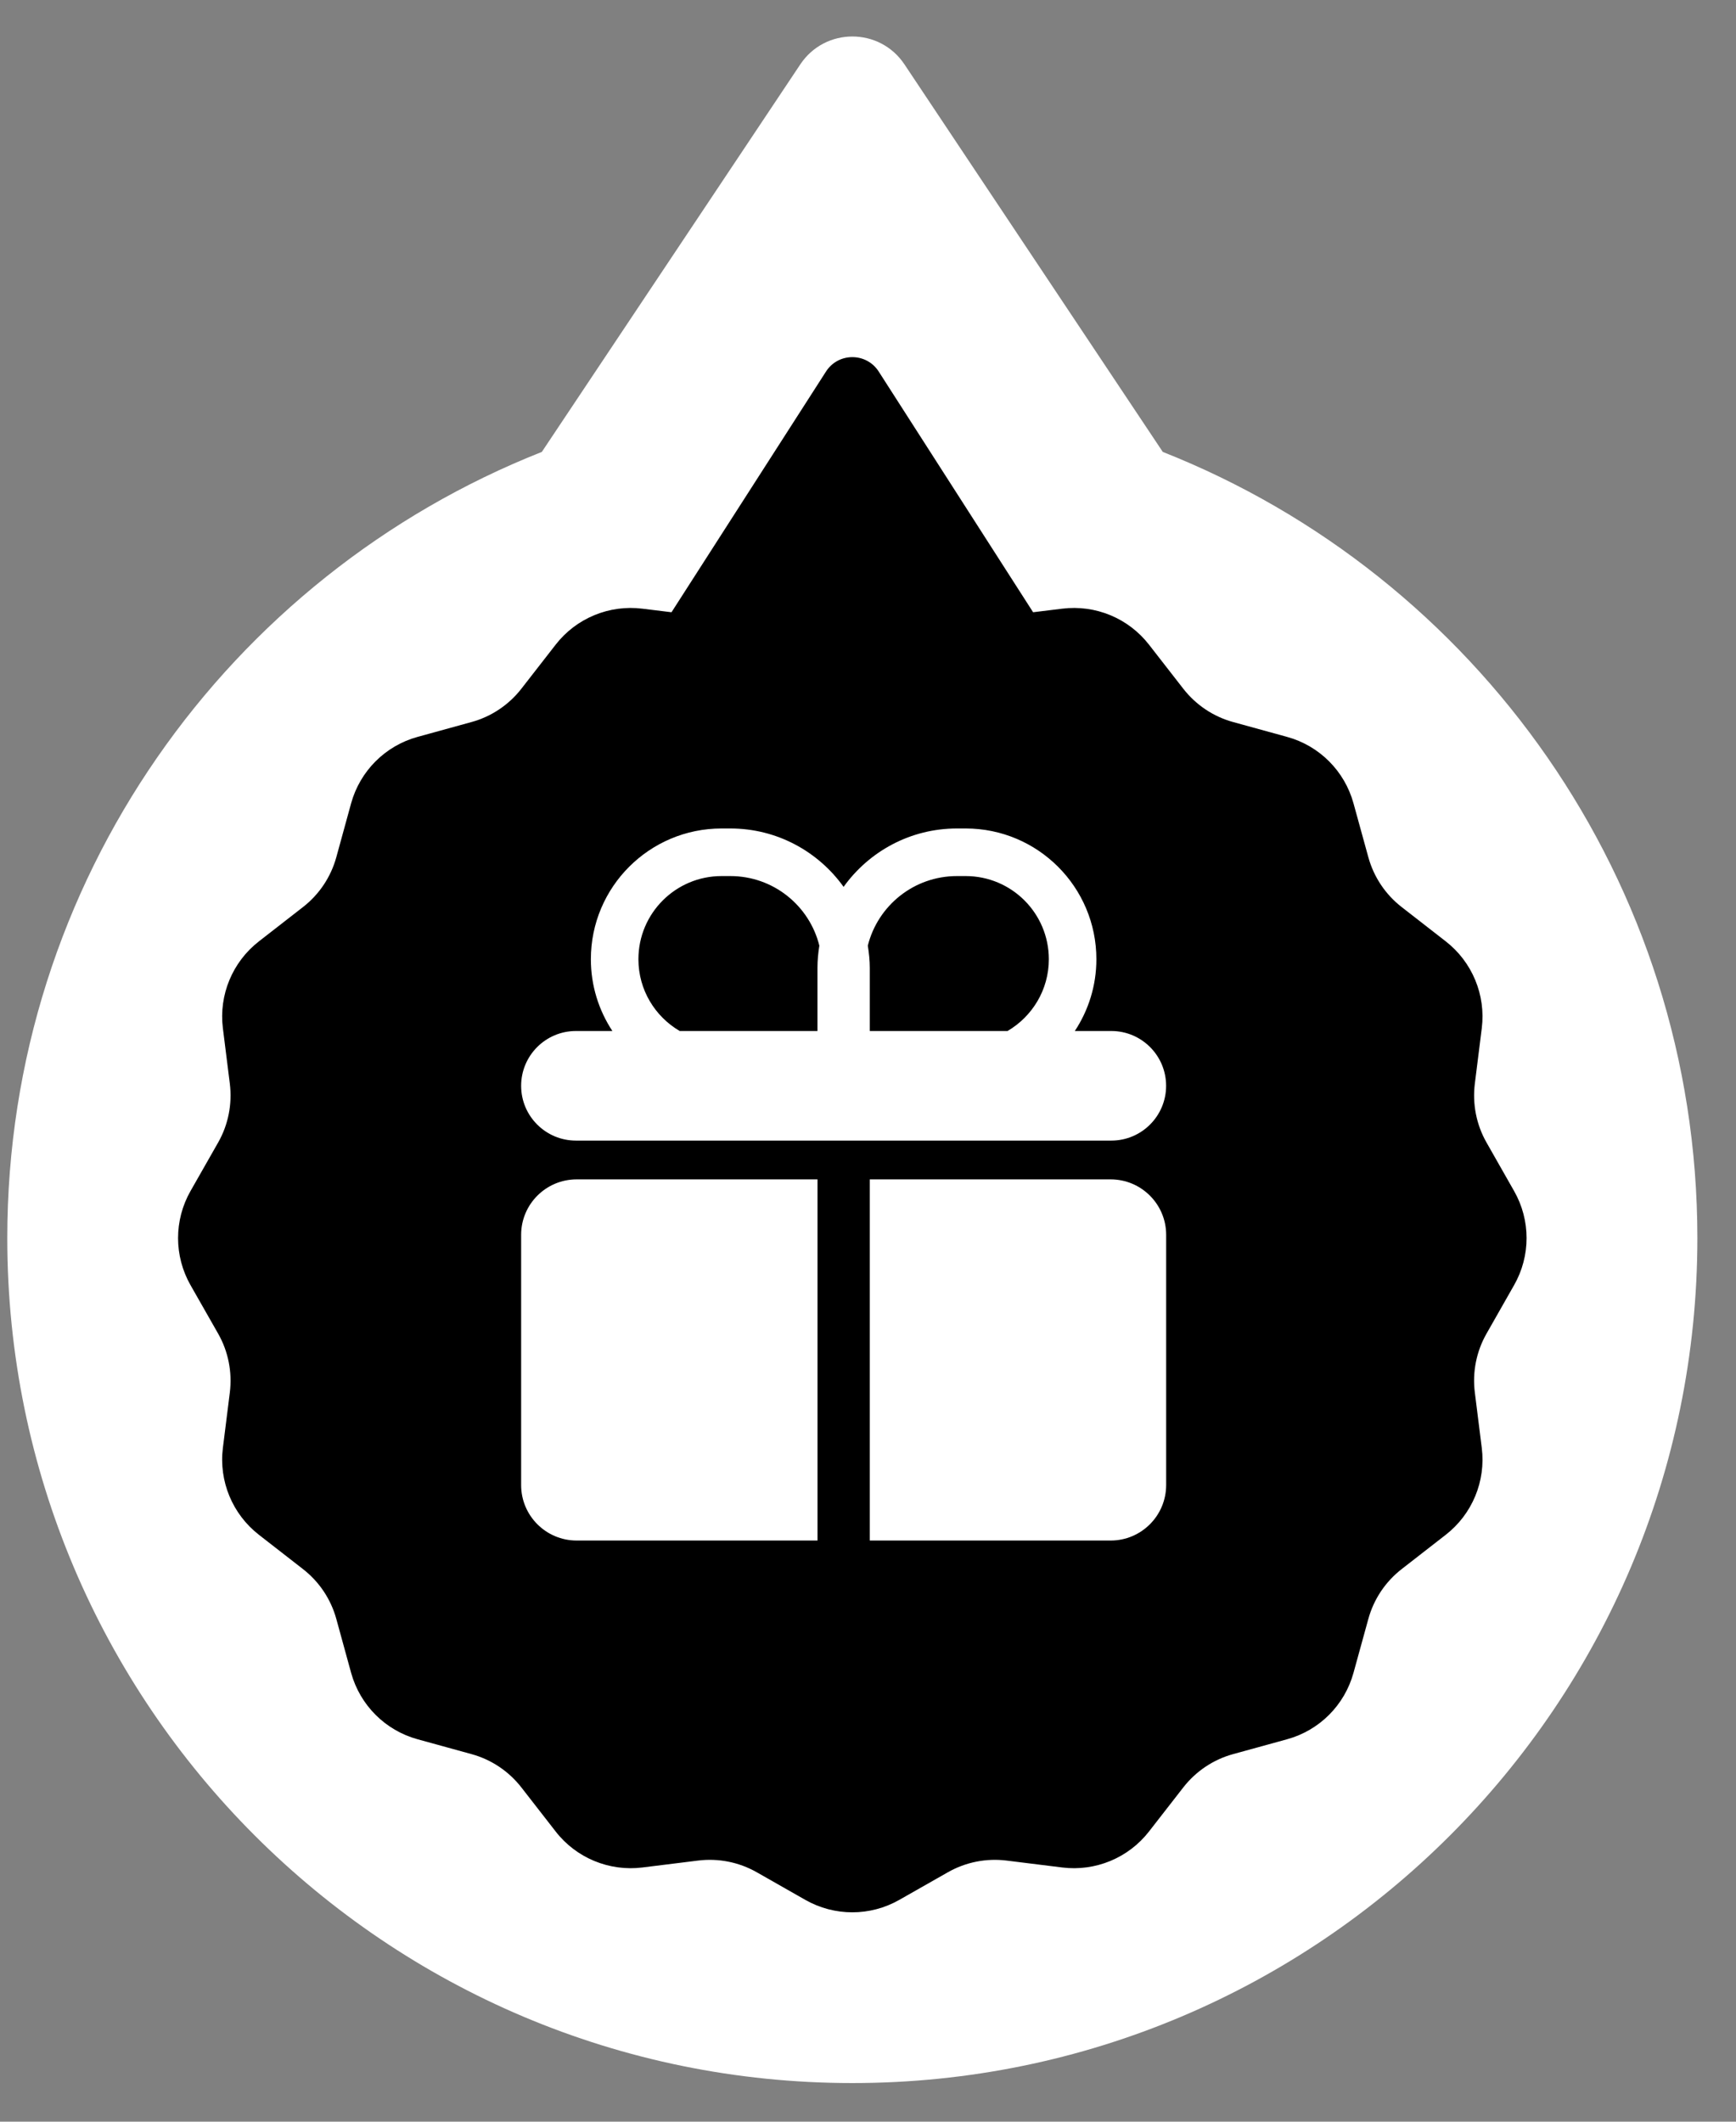 <svg width="36" height="44" viewBox="0 0 36 44" fill="none" xmlns="http://www.w3.org/2000/svg">
<rect x="0" y="0" width="36" height="44" fill="#808080" stroke="none"/>
<path d="M16.596 1.335C17.11 0.564 18.242 0.564 18.756 1.335L24.113 9.372C30.606 11.938 35.199 18.27 35.199 25.676C35.199 35.354 27.354 43.199 17.676 43.199C7.998 43.199 0.151 35.354 0.151 25.676C0.151 18.271 4.744 11.938 11.236 9.372L16.596 1.335Z" fill="white"/>
<path d="M17.129 7.705C17.384 7.307 17.966 7.307 18.222 7.705L21.424 12.697L22.026 12.623C22.716 12.537 23.4 12.82 23.827 13.369L24.539 14.284C24.8 14.619 25.163 14.862 25.572 14.974L26.691 15.282C27.361 15.466 27.884 15.99 28.068 16.66L28.376 17.778C28.489 18.188 28.731 18.55 29.067 18.811L29.982 19.523C30.53 19.95 30.814 20.634 30.728 21.324L30.584 22.474C30.532 22.896 30.616 23.324 30.826 23.693L31.399 24.701C31.743 25.305 31.743 26.046 31.399 26.65L30.826 27.658C30.616 28.027 30.531 28.455 30.584 28.877L30.728 30.027C30.814 30.717 30.53 31.401 29.982 31.828L29.067 32.54C28.731 32.801 28.489 33.163 28.376 33.573L28.068 34.691C27.884 35.361 27.361 35.885 26.691 36.069L25.572 36.377C25.163 36.489 24.8 36.732 24.539 37.067L23.827 37.982C23.4 38.531 22.716 38.814 22.026 38.728L20.876 38.585C20.454 38.532 20.027 38.617 19.657 38.827L18.649 39.4C18.045 39.744 17.305 39.744 16.7 39.4L15.693 38.827C15.323 38.617 14.896 38.532 14.474 38.585L13.323 38.728C12.634 38.814 11.949 38.531 11.523 37.982L10.811 37.067C10.55 36.732 10.187 36.489 9.777 36.377L8.659 36.069C7.989 35.885 7.466 35.361 7.281 34.691L6.974 33.573C6.861 33.163 6.619 32.801 6.283 32.54L5.368 31.828C4.82 31.401 4.536 30.717 4.622 30.027L4.766 28.877C4.818 28.455 4.734 28.027 4.524 27.658L3.95 26.65C3.607 26.046 3.607 25.305 3.95 24.701L4.524 23.693C4.734 23.324 4.818 22.896 4.766 22.474L4.622 21.324C4.536 20.634 4.82 19.95 5.368 19.523L6.283 18.811C6.619 18.55 6.861 18.188 6.974 17.778L7.281 16.66C7.466 15.99 7.989 15.466 8.659 15.282L9.777 14.974C10.187 14.862 10.55 14.619 10.811 14.284L11.523 13.369C11.949 12.82 12.634 12.537 13.323 12.623L13.925 12.697L17.129 7.705Z" fill="black"/>
<path d="M16.953 31.948H11.958C11.323 31.948 10.807 31.433 10.807 30.798V25.608C10.807 24.973 11.323 24.458 11.958 24.458H16.953V31.948ZM23.032 24.458C23.667 24.458 24.183 24.973 24.183 25.608V30.798C24.182 31.433 23.667 31.948 23.032 31.948H18.037V24.458H23.032ZM15.145 17.181C16.114 17.181 16.969 17.66 17.494 18.392C18.019 17.66 18.875 17.181 19.845 17.181H20.025C21.522 17.181 22.736 18.396 22.736 19.893C22.736 20.443 22.571 20.953 22.289 21.381H23.045C23.673 21.381 24.182 21.89 24.182 22.518C24.182 23.145 23.673 23.654 23.045 23.654H11.944C11.316 23.654 10.807 23.145 10.807 22.518C10.807 21.89 11.316 21.381 11.944 21.381H12.699C12.418 20.953 12.253 20.443 12.253 19.893C12.253 18.395 13.467 17.181 14.964 17.181H15.145ZM14.964 18.168C14.011 18.168 13.239 18.94 13.239 19.893C13.239 20.528 13.583 21.081 14.095 21.381H16.952V20.073C16.952 19.916 16.967 19.762 16.991 19.611C16.785 18.782 16.038 18.168 15.145 18.168H14.964ZM19.845 18.168C18.951 18.168 18.203 18.782 17.996 19.611C18.02 19.762 18.037 19.916 18.037 20.073V21.381H20.894C21.405 21.081 21.75 20.528 21.75 19.893C21.75 18.94 20.978 18.168 20.025 18.168H19.845Z" fill="white"/>
</svg>
